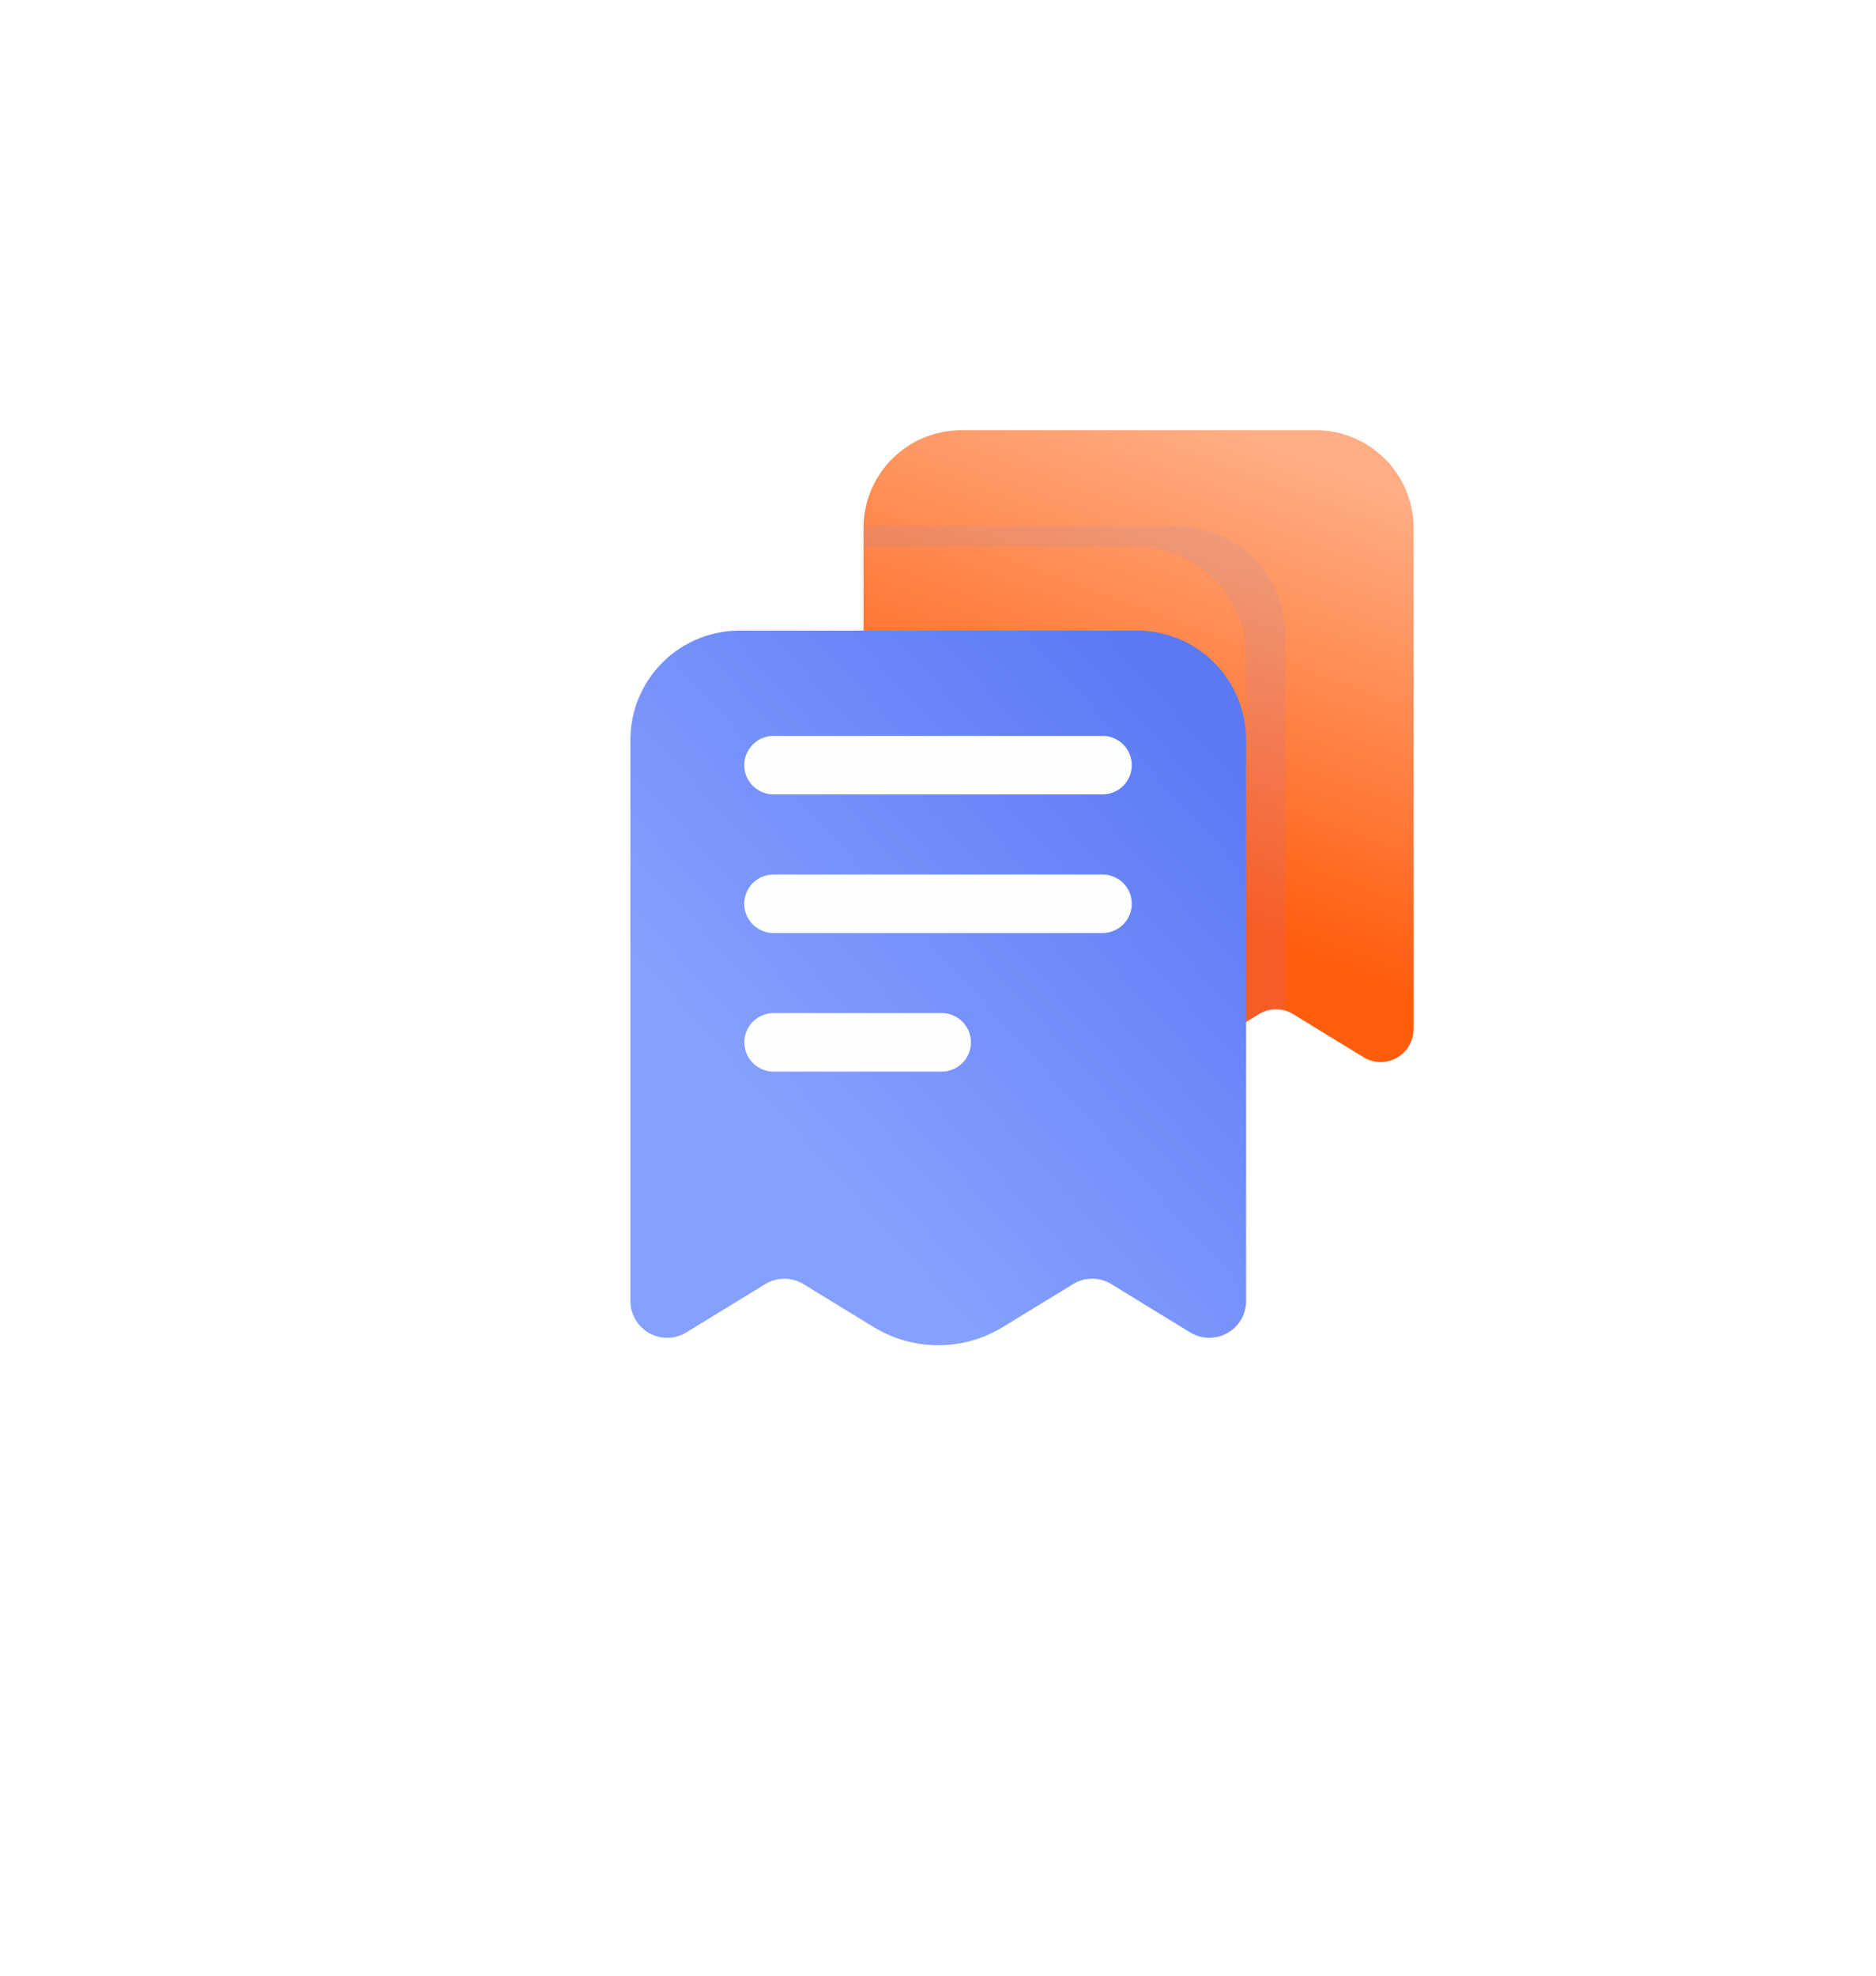 <svg xmlns="http://www.w3.org/2000/svg" xmlns:xlink="http://www.w3.org/1999/xlink" width="66.971" height="70.495" viewBox="0 0 66.971 70.495"><defs><linearGradient id="a" x1="0.604" y1="0.755" x2="0.828" y2="0.059" gradientUnits="objectBoundingBox"><stop offset="0" stop-color="#ff5d0e"/><stop offset="1" stop-color="#ffad84"/></linearGradient><linearGradient id="b" x1="0.91" y1="0.096" x2="0.3" y2="0.738" gradientUnits="objectBoundingBox"><stop offset="0" stop-color="#5a79f3"/><stop offset="1" stop-color="#86a0ff"/></linearGradient><filter id="c" x="0" y="0" width="66.971" height="70.495" filterUnits="userSpaceOnUse"><feOffset dy="3" input="SourceAlpha"/><feGaussianBlur stdDeviation="7.5" result="d"/><feFlood flood-color="#7a95fc" flood-opacity="0.675"/><feComposite operator="in" in2="d"/><feComposite in="SourceGraphic"/></filter><linearGradient id="e" x1="0.991" y1="0.824" x2="0.557" y2="0.185" gradientUnits="objectBoundingBox"><stop offset="0.34" stop-color="#9b5cff"/><stop offset="0.474" stop-color="#856eff"/><stop offset="0.631" stop-color="#737dff"/><stop offset="0.8" stop-color="#6986ff"/><stop offset="0.997" stop-color="#6689ff"/></linearGradient></defs><g transform="translate(-966.896 -593.268)"><g transform="translate(989.396 608.62)"><g transform="translate(0 0)"><g transform="translate(8.325)"><path d="M1052.9,621.72h-12.656a3.489,3.489,0,0,0-3.489,3.489v17.882a1.173,1.173,0,0,0,1.786,1l2.51-1.536a1.172,1.172,0,0,1,1.225,0l2.232,1.366a3.954,3.954,0,0,0,4.129,0l2.232-1.366a1.172,1.172,0,0,1,1.225,0l2.51,1.536a1.173,1.173,0,0,0,1.786-1V625.209A3.489,3.489,0,0,0,1052.9,621.72Z" transform="translate(-1036.753 -621.72)" fill="url(#a)"/></g><g transform="translate(0 4.148)"><g transform="matrix(1, 0, 0, 1, -22.5, -19.5)" filter="url(#c)"><path d="M1027.807,635.181h-14.162a3.9,3.9,0,0,0-3.9,3.9V659.1a1.313,1.313,0,0,0,2,1.12l2.809-1.719a1.312,1.312,0,0,1,1.371,0l2.5,1.528a4.425,4.425,0,0,0,4.62,0l2.5-1.528a1.311,1.311,0,0,1,1.37,0l2.809,1.719a1.313,1.313,0,0,0,2-1.12V639.086A3.9,3.9,0,0,0,1027.807,635.181Z" transform="translate(-987.24 -615.68)" fill="url(#b)"/></g></g><path d="M1051.8,636.679a3.9,3.9,0,0,0-3.9-3.9h-11.139c0,.028,0,.055,0,.083v.659h9.742a3.9,3.9,0,0,1,3.905,3.9v13.068l.466-.285a1.173,1.173,0,0,1,.934-.127v-13.4Z" transform="translate(-1028.428 -629.367)" opacity="0.1" fill="url(#e)"/><g transform="translate(4.07 10.908)"><path d="M1035.734,659.2H1023.99a1.044,1.044,0,0,1-1.044-1.044h0a1.044,1.044,0,0,1,1.044-1.044h11.745a1.044,1.044,0,0,1,1.044,1.044h0A1.044,1.044,0,0,1,1035.734,659.2Z" transform="translate(-1022.946 -657.114)" fill="#fdfeff"/><path d="M1035.734,675.245H1023.99a1.044,1.044,0,0,1-1.044-1.044h0a1.044,1.044,0,0,1,1.044-1.044h11.745a1.044,1.044,0,0,1,1.044,1.044h0A1.044,1.044,0,0,1,1035.734,675.245Z" transform="translate(-1022.946 -668.213)" fill="#fdfeff"/><path d="M1029.993,691.289h-6a1.044,1.044,0,0,1-1.044-1.044h0a1.044,1.044,0,0,1,1.044-1.044h6a1.044,1.044,0,0,1,1.044,1.044h0A1.044,1.044,0,0,1,1029.993,691.289Z" transform="translate(-1022.946 -679.312)" fill="#fdfeff"/></g></g></g></g></svg>